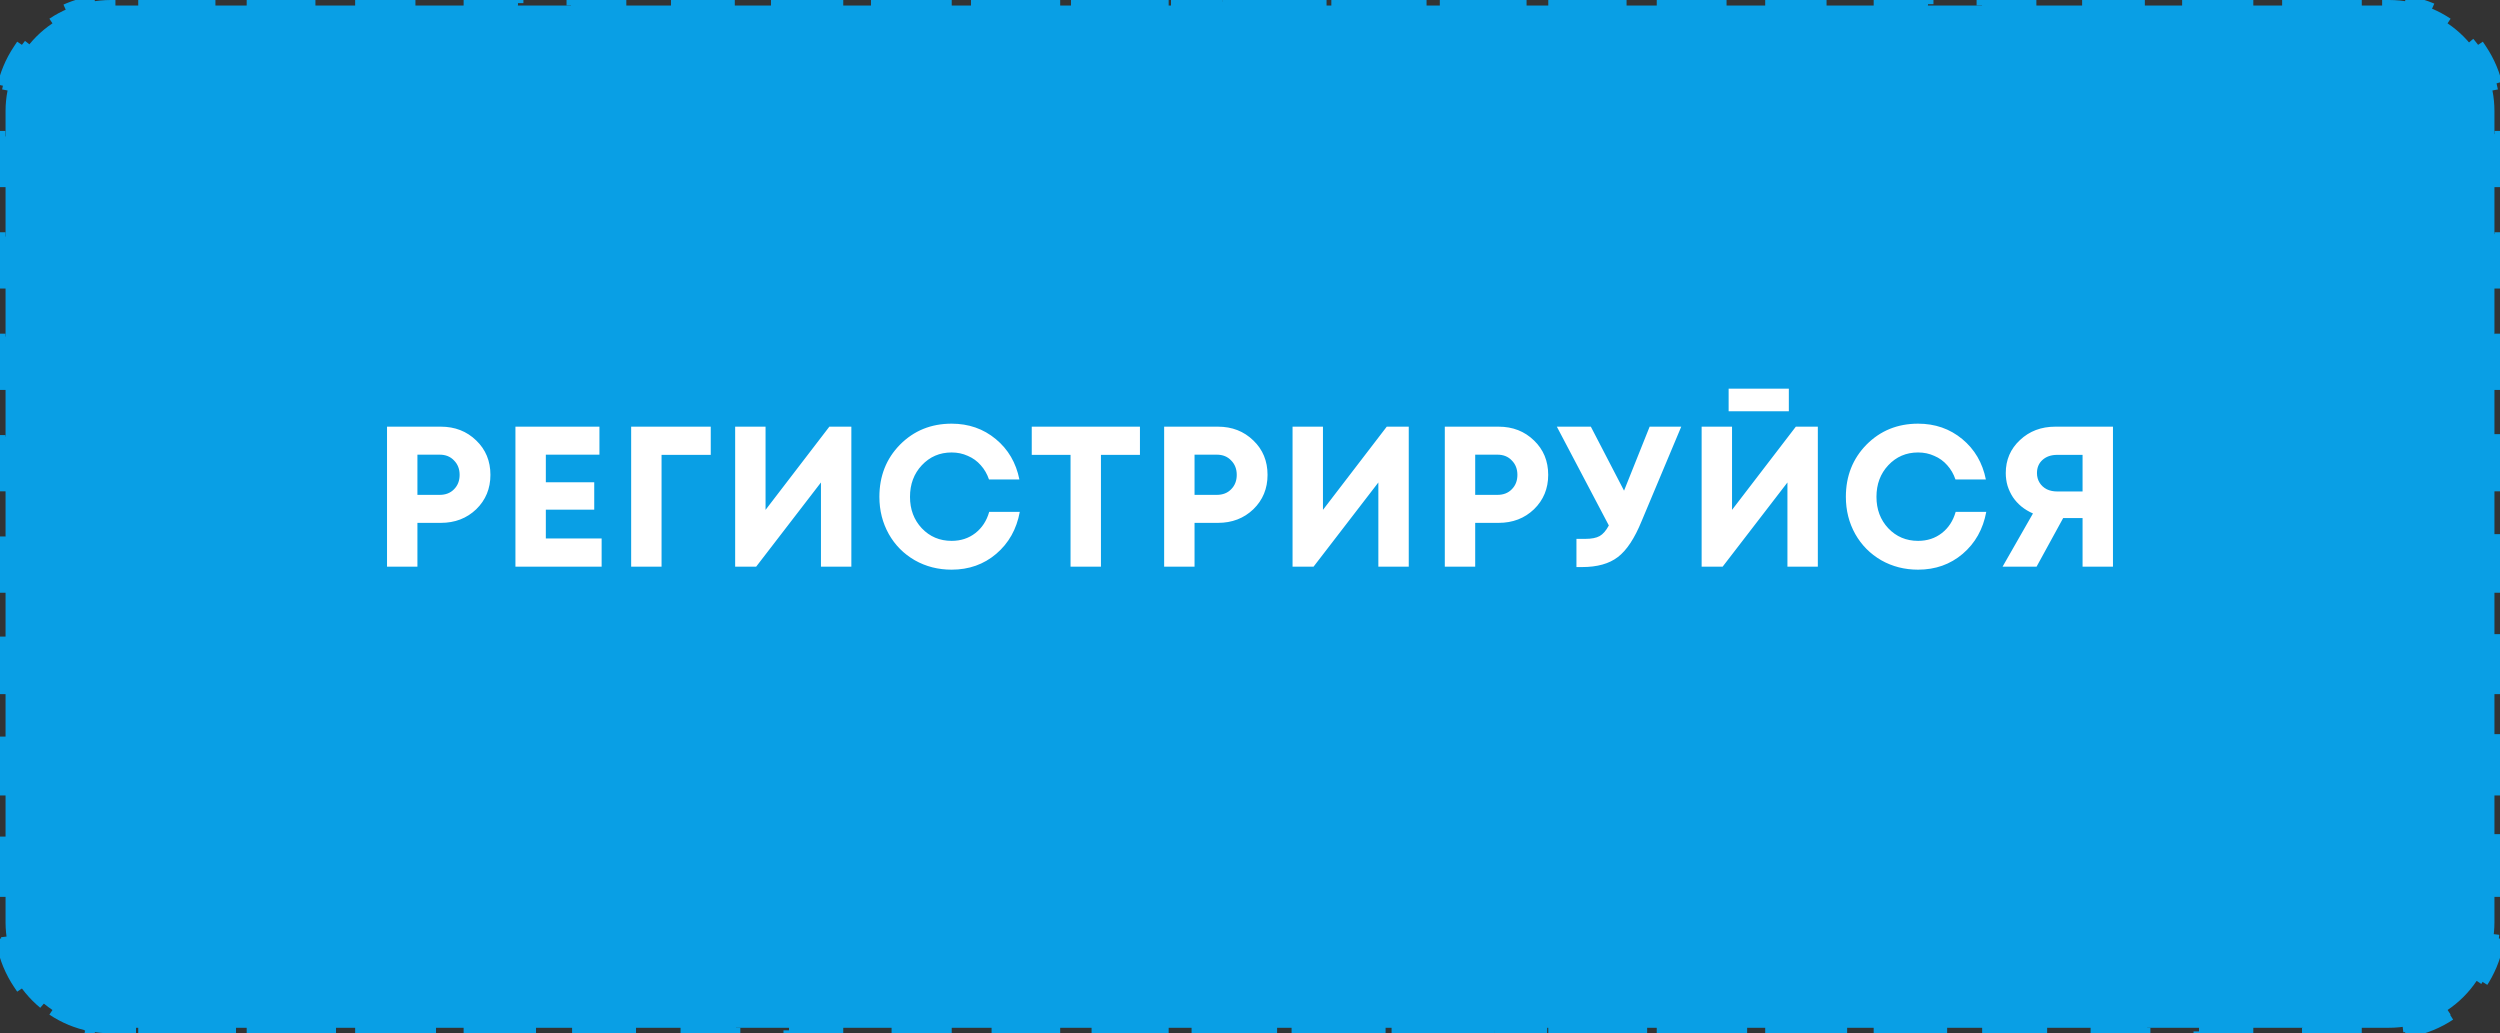 <svg width="225" height="93" viewBox="0 0 225 93" fill="none" xmlns="http://www.w3.org/2000/svg">
<rect x="0" y="0" width="225" height="93" fill="#333333" stroke="none"/>
<path d="M1.684 88.556C0.966 87.483 0.45 86.264 0.19 84.952L0.681 84.855C0.562 84.255 0.5 83.635 0.5 83L0.5 80.719H0L0 76.156H0.5L0.5 71.594H0L0 67.031H0.5L0.5 62.469H0L0 57.906H0.5L0.5 53.344H0L0 48.781H0.5L0.5 46.5L0.5 44.219H0L0 39.656H0.5L0.5 35.094H0L0 30.531H0.5L0.5 25.969H0L0 21.406H0.5L0.5 16.844H0L0 12.281H0.5L0.5 10C0.5 9.365 0.562 8.745 0.681 8.145L0.19 8.048C0.45 6.736 0.966 5.517 1.684 4.444L2.1 4.722C2.794 3.686 3.686 2.794 4.722 2.1L4.444 1.684C5.517 0.966 6.736 0.45 8.048 0.19L8.145 0.681C8.745 0.562 9.365 0.5 10 0.5L12.441 0.5V0L17.322 0V0.5L22.202 0.5V0L27.083 0V0.5L31.964 0.5V0L36.845 0V0.5L41.726 0.5V0L46.607 0V0.5L51.488 0.5V0L56.369 0V0.5L61.25 0.5V0L66.131 0V0.5L71.012 0.5V0L75.893 0V0.5L80.774 0.5V0L85.655 0V0.5L90.536 0.5V0L95.417 0V0.5L100.298 0.5V0L105.179 0V0.5L110.06 0.5V0L114.94 0V0.5L119.821 0.5V0L124.702 0V0.5L129.583 0.5V0L134.464 0V0.5L139.345 0.5V0L144.226 0V0.5L149.107 0.5V0L153.988 0V0.5L158.869 0.5V0L163.75 0V0.5L168.631 0.5V0L173.512 0V0.5L178.393 0.5V0L183.274 0V0.5L188.155 0.5V0L193.036 0V0.5L197.917 0.5V0L202.798 0V0.5L207.679 0.5V0L212.56 0V0.5L215 0.5C215.635 0.5 216.255 0.562 216.855 0.681L216.952 0.19C218.264 0.45 219.483 0.966 220.556 1.684L220.278 2.1C221.314 2.794 222.206 3.686 222.9 4.722L223.316 4.444C224.034 5.517 224.55 6.736 224.81 8.048L224.319 8.145C224.438 8.745 224.5 9.365 224.5 10V12.281H225V16.844H224.5V21.406H225V25.969H224.5V30.531H225V35.094H224.5V39.656H225V44.219H224.5V46.5V48.781H225V53.344H224.5V57.906H225V62.469H224.5V67.031H225V71.594H224.5V76.156H225V80.719H224.5V83C224.5 83.635 224.438 84.255 224.319 84.855L224.81 84.952C224.55 86.264 224.034 87.483 223.316 88.556L222.9 88.278C222.206 89.314 221.314 90.207 220.278 90.9L220.556 91.316C219.483 92.034 218.264 92.55 216.952 92.81L216.855 92.319C216.255 92.438 215.635 92.5 215 92.5H212.559V93H207.679V92.5H202.798V93H197.917V92.5H193.036V93H188.155V92.5H183.274V93H178.393V92.5H173.512V93H168.631V92.5H163.75V93H158.869V92.5H153.988V93H149.107V92.5H144.226V93H139.345V92.5H134.464V93H129.583V92.5H124.702V93H119.821V92.5H114.94V93H110.06V92.5H105.179V93H100.298V92.5H95.417V93H90.536V92.5H85.655V93H80.774V92.5H75.893V93H71.012V92.5H66.131V93H61.25V92.5H56.369V93H51.488V92.5H46.607V93H41.726V92.5H36.845V93H31.964V92.5H27.083V93H22.202V92.5H17.321V93H12.441V92.5H10C9.365 92.5 8.745 92.438 8.145 92.319L8.048 92.81C6.736 92.55 5.517 92.034 4.444 91.316L4.722 90.9C3.686 90.207 2.794 89.314 2.1 88.278L1.684 88.556Z" fill="#099FE5" stroke="#099FE5" stroke-dasharray="5 5"/>
<path d="M39.674 38.4C40.946 38.4 42.008 38.814 42.86 39.642C43.712 40.458 44.138 41.49 44.138 42.738C44.138 43.974 43.712 45.006 42.86 45.834C42.008 46.65 40.946 47.058 39.674 47.058H37.568V51H34.832V38.4H39.674ZM39.566 44.538C40.106 44.538 40.538 44.37 40.862 44.034C41.198 43.698 41.366 43.266 41.366 42.738C41.366 42.21 41.198 41.778 40.862 41.442C40.538 41.094 40.106 40.92 39.566 40.92H37.568V44.538H39.566ZM49.125 48.462L54.147 48.462V51L46.389 51V38.4L53.949 38.4V40.92L49.125 40.92V43.404L53.481 43.404V45.87L49.125 45.87V48.462ZM63.968 38.4V40.938H59.54V51H56.804V38.4H63.968ZM74.642 38.4H76.622V51H73.886V43.422L68.054 51H66.164V38.4H68.9V45.888L74.642 38.4ZM85.644 51.27C84.431 51.27 83.328 50.988 82.332 50.424C81.335 49.848 80.555 49.062 79.992 48.066C79.427 47.058 79.145 45.942 79.145 44.718C79.145 42.846 79.763 41.28 80.999 40.02C82.248 38.76 83.796 38.13 85.644 38.13C87.18 38.13 88.505 38.592 89.621 39.516C90.737 40.44 91.445 41.652 91.746 43.152H89.01C88.841 42.66 88.596 42.234 88.272 41.874C87.948 41.502 87.558 41.22 87.102 41.028C86.657 40.824 86.171 40.722 85.644 40.722C84.576 40.722 83.681 41.106 82.962 41.874C82.254 42.63 81.9 43.578 81.9 44.718C81.9 45.846 82.254 46.788 82.962 47.544C83.681 48.3 84.576 48.678 85.644 48.678C86.472 48.678 87.186 48.444 87.785 47.976C88.385 47.508 88.799 46.872 89.028 46.068H91.781C91.493 47.628 90.785 48.888 89.657 49.848C88.541 50.796 87.204 51.27 85.644 51.27ZM102.595 38.4V40.938H99.085V51H96.349V40.938H92.857V38.4H102.595ZM109.615 38.4C110.887 38.4 111.949 38.814 112.801 39.642C113.653 40.458 114.079 41.49 114.079 42.738C114.079 43.974 113.653 45.006 112.801 45.834C111.949 46.65 110.887 47.058 109.615 47.058H107.509V51H104.773V38.4H109.615ZM109.507 44.538C110.047 44.538 110.479 44.37 110.803 44.034C111.139 43.698 111.307 43.266 111.307 42.738C111.307 42.21 111.139 41.778 110.803 41.442C110.479 41.094 110.047 40.92 109.507 40.92H107.509V44.538H109.507ZM124.808 38.4H126.788V51H124.052V43.422L118.22 51H116.33V38.4H119.066V45.888L124.808 38.4ZM134.874 38.4C136.146 38.4 137.208 38.814 138.06 39.642C138.912 40.458 139.338 41.49 139.338 42.738C139.338 43.974 138.912 45.006 138.06 45.834C137.208 46.65 136.146 47.058 134.874 47.058H132.768V51H130.032V38.4H134.874ZM134.766 44.538C135.306 44.538 135.738 44.37 136.062 44.034C136.398 43.698 136.566 43.266 136.566 42.738C136.566 42.21 136.398 41.778 136.062 41.442C135.738 41.094 135.306 40.92 134.766 40.92H132.768V44.538H134.766ZM148.468 38.4L151.312 38.4L147.748 46.896C147.112 48.456 146.398 49.536 145.606 50.136C144.826 50.736 143.752 51.036 142.384 51.036H141.88V48.498H142.672C143.236 48.498 143.668 48.414 143.968 48.246C144.268 48.078 144.544 47.76 144.796 47.292L140.116 38.4H143.176L146.164 44.16L148.468 38.4ZM155.577 37.014V34.98H160.995V37.014H155.577ZM161.625 38.4H163.605V51H160.869V43.422L155.037 51H153.147V38.4H155.883V45.888L161.625 38.4ZM172.626 51.27C171.414 51.27 170.31 50.988 169.314 50.424C168.318 49.848 167.538 49.062 166.974 48.066C166.41 47.058 166.128 45.942 166.128 44.718C166.128 42.846 166.746 41.28 167.982 40.02C169.23 38.76 170.778 38.13 172.626 38.13C174.162 38.13 175.488 38.592 176.604 39.516C177.72 40.44 178.428 41.652 178.728 43.152H175.992C175.824 42.66 175.578 42.234 175.254 41.874C174.93 41.502 174.54 41.22 174.084 41.028C173.64 40.824 173.154 40.722 172.626 40.722C171.558 40.722 170.664 41.106 169.944 41.874C169.236 42.63 168.882 43.578 168.882 44.718C168.882 45.846 169.236 46.788 169.944 47.544C170.664 48.3 171.558 48.678 172.626 48.678C173.454 48.678 174.168 48.444 174.768 47.976C175.368 47.508 175.782 46.872 176.01 46.068H178.764C178.476 47.628 177.768 48.888 176.64 49.848C175.524 50.796 174.186 51.27 172.626 51.27ZM184.983 38.4H190.167V51H187.431V46.626H185.685L183.291 51H180.231L182.967 46.212C182.583 46.044 182.235 45.834 181.923 45.582C181.623 45.33 181.371 45.054 181.167 44.754C180.963 44.442 180.801 44.1 180.681 43.728C180.573 43.356 180.519 42.972 180.519 42.576C180.519 41.388 180.945 40.398 181.797 39.606C182.649 38.802 183.711 38.4 184.983 38.4ZM185.145 44.232H187.431V40.938H185.145C184.605 40.938 184.167 41.088 183.831 41.388C183.495 41.688 183.327 42.084 183.327 42.576C183.327 42.9 183.405 43.188 183.561 43.44C183.717 43.692 183.933 43.89 184.209 44.034C184.485 44.166 184.797 44.232 185.145 44.232Z" fill="white"/>
</svg>

